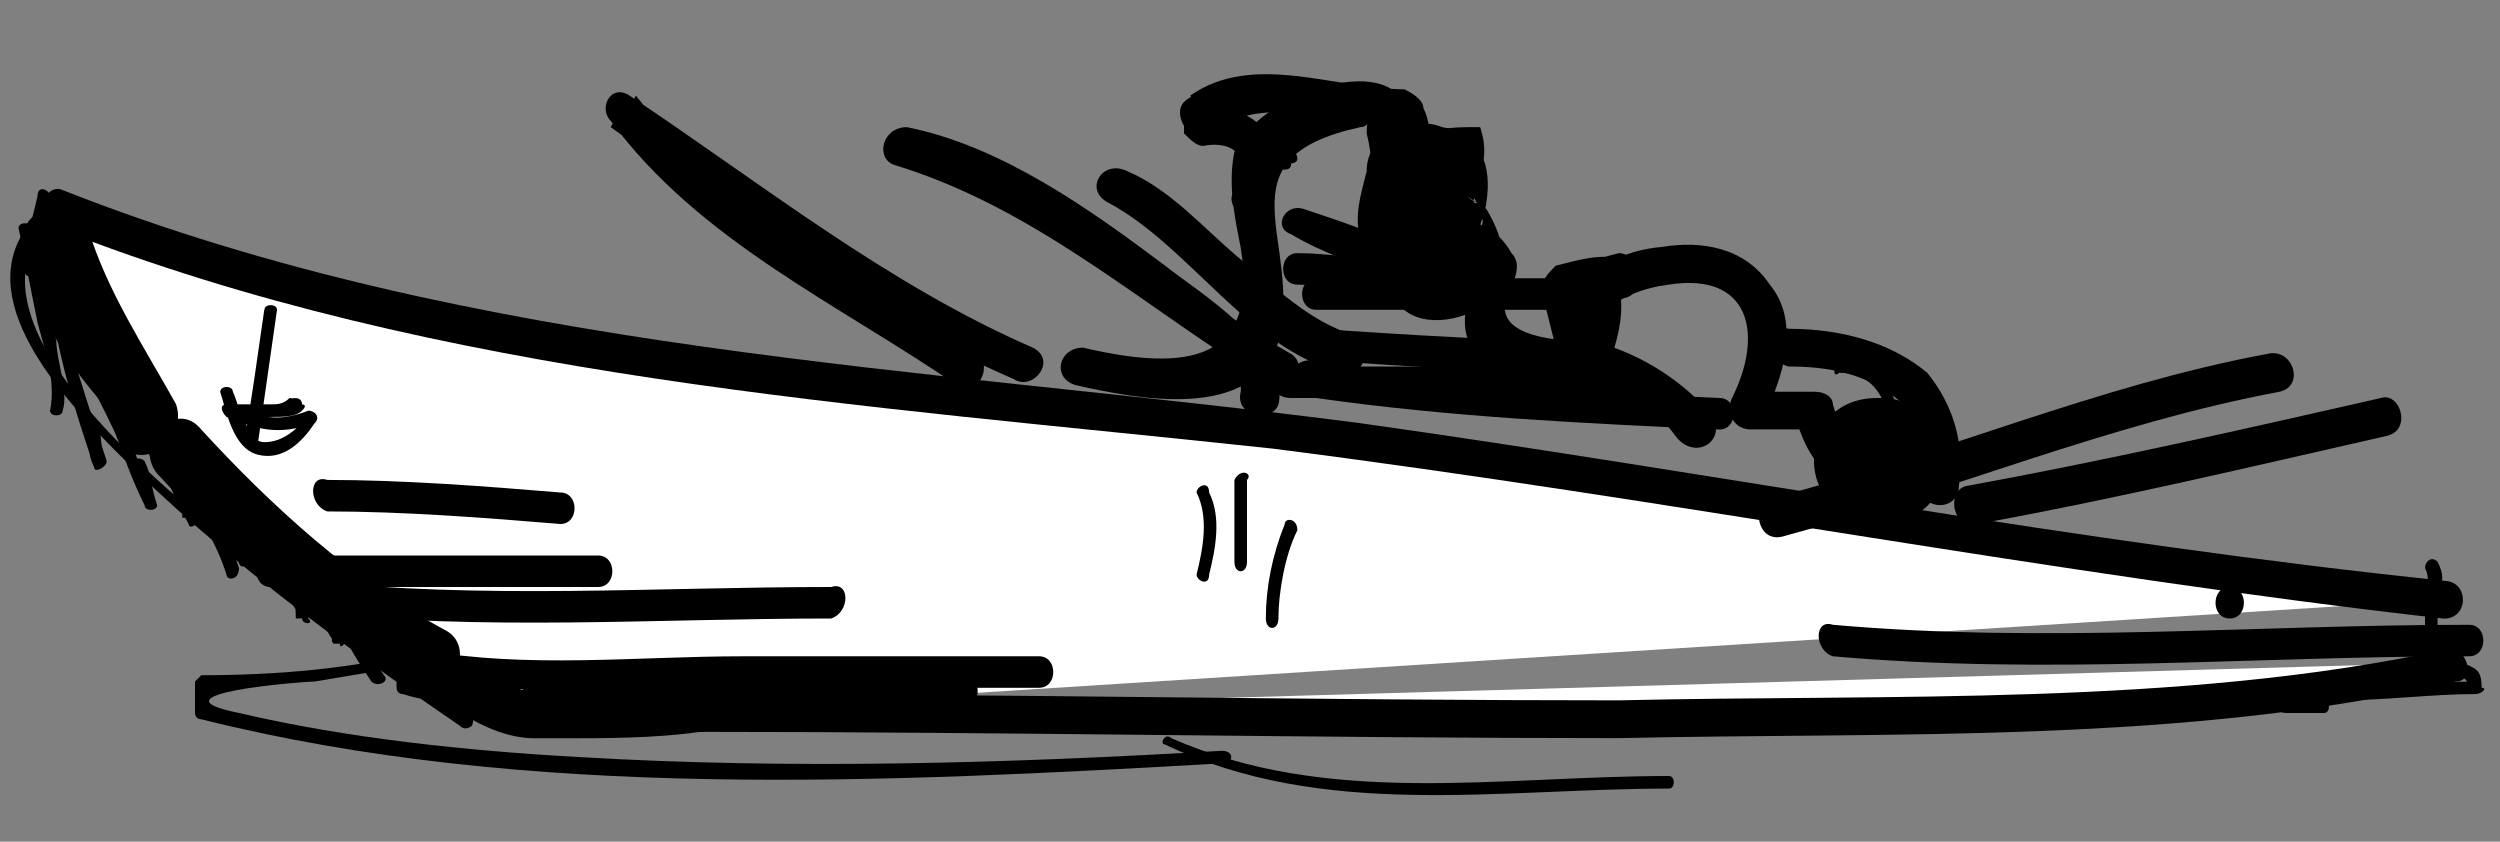<svg width="35mm" height="11.783mm" version="1.1" viewBox="0 0 35 11.783" xmlns="http://www.w3.org/2000/svg">
 <rect x="0" y="0" width="35" height="11.783" fill="#808080" stroke="none"/>
 <g>
  <path d="m34.215 8.394c-5.909-0.617-7.408-0.97-13.406-1.94-6.615-1.058-14.111-1.147-19.932-3.528 0.265 2.822 3.616 5.468 6.35 7.144h0.265l2.293-0.088c-0.794 0.088-1.411 0.088-1.94 0.088z" fill="#fff"/>
  <path d="m34.215 8.13c-5.115-0.529-10.142-1.499-15.169-2.205-6.085-0.794-12.347-0.97-18.168-3.263-0.176-0.088-0.353 0.176-0.265 0.353 0.441 2.734 2.646 4.586 4.763 6.174 0.617 0.441 1.323 1.147 2.117 1.147s1.587 0 2.293-0.088c0.353 0 0.353-0.529 0-0.529-0.617 0.088-1.323 0.088-1.94 0.088-0.353 0-0.353 0.529 0 0.529 0.617 0 1.323 0 1.94-0.088v-0.529c-1.235 0.088-2.205 0.265-3.263-0.441-2.293-1.411-4.939-3.528-5.38-6.35-0.176 0.088-0.265 0.176-0.353 0.265 5.38 2.117 11.289 2.469 17.022 3.087 5.556 0.706 10.936 1.764 16.404 2.381 0.353 0 0.353-0.529 0-0.529z"/>
  <path d="m9.785 9.982c6.174 0 20.02 0.353 24.518-0.706z" fill="#fff"/>
 </g>
 <g>
  <path d="m9.785 10.246c4.322 0 8.643 0.088 12.876 0.088 3.881-0.088 7.938 0.088 11.73-0.794 0.265 0 0.176-0.529-0.176-0.441-3.704 0.794-7.761 0.617-11.553 0.706-4.233 0-8.555-0.088-12.876-0.088-0.265 0-0.265 0.529 0 0.529z"/>
  <path d="m0.436 3.103c-0.882 1.058 0.441 2.469 1.235 3.263 1.411 1.411 3.087 2.646 4.763 3.792 0.088 0.088 0.176 0 0.176 0 0.176-0.617-0.882-0.353-0.882-0.617 0-0.088-0.176-0.088-0.176 0v0.088s0 0.088 0.088 0.088c0.265 0.088 0.529 0.088 0.794 0.265-0.265-0.265-0.529-0.441-0.794-0.617-0.794-0.529-1.587-1.147-2.293-1.676-0.97-0.794-3.881-3.087-2.734-4.498 0-0.088-0.088-0.176-0.176-0.088z"/>
  <path d="m33.95 7.953c0.088 0.176 0 0.265 0 0.441v0.529c0.088 0.088 0.265 0.088 0.176-0.088v-0.529c0.088-0.176 0.088-0.265 0-0.441-0.088-0.088-0.176 0-0.176 0.088z"/>
  <path d="m15.077 5.396c0.794 0.176 2.469 0.529 2.822-0.617 0.353-1.411-0.882-2.558 1.147-2.999 0.176 0 0.088-0.265 0.088 0.088 0.088 0.353 0.088 0.706 0.088 1.058 0.088 0.529 0.706 0.617 1.058 0.706 0.617 0.088-0.088 0.97 0.441 1.323 0.882 0.529 2.117 0.265 2.734 1.147 0.265 0.353 0.706 0.088 0.529-0.265-0.353-0.441-0.97-0.882-1.676-1.058-0.265 0-1.323 0-1.235-0.529 0.088-0.265 0.265-0.529 0.088-0.706-0.441-0.794-1.323-0.176-1.411-1.323 0-0.265 0-0.794-0.265-0.97-0.529-0.353-1.94 0.176-2.205 0.882-0.088 0.441 0 0.882 0.088 1.323 0.265 1.587-0.706 1.764-2.205 1.411-0.353 0-0.441 0.441-0.088 0.529z"/>
  <path d="m22.661 5.219c-0.706-0.706 0-1.147 0.706-1.235 1.147-0.176 1.323 0.706 0.882 1.587-0.088 0.176 0 0.441 0.265 0.441h0.882c-0.088-0.088-0.176-0.088-0.265-0.176 0.088 0.265 0.176 0.529 0.441 0.794s0.617-0.176 0.353-0.353c-0.176-0.176-0.176-0.353-0.265-0.617 0-0.088-0.088-0.176-0.265-0.176h-0.882c0.088 0.088 0.088 0.265 0.176 0.353 0.265-0.529 0.529-1.323 0.088-1.852-0.353-0.529-0.97-0.617-1.499-0.529-1.147 0.088-2.029 1.147-1.058 2.117 0.265 0.265 0.617-0.088 0.441-0.353z"/>
  <path d="m25.043 5.131c0.529 0 1.058 0.088 1.499 0.441 0.353 0.265 0.441 0.794 0.353 1.235 0 0.353 0.529 0.353 0.529 0 0.088-0.617-0.088-1.147-0.441-1.587-0.529-0.441-1.235-0.617-1.94-0.617-0.353-0.088-0.353 0.441 0 0.529z"/>
  <path d="m18.075 4.955c-1.852-1.058-3.351-2.469-5.38-3.175 0 0.176-0.088 0.353-0.176 0.529 0.97 0.176 1.764 0.706 2.558 1.235 0.353 0.176 2.381 1.411 2.293 1.94-0.088 0.353 0.441 0.441 0.529 0.176 0.176-0.794-1.147-1.587-1.587-1.94-1.058-0.794-2.293-1.676-3.616-1.94-0.353 0-0.441 0.441-0.176 0.529 2.029 0.617 3.528 2.029 5.292 3.087 0.265 0.176 0.529-0.265 0.265-0.441z"/>
  <path d="m14.459 4.867c-2.029-0.882-3.792-2.293-5.644-3.528-0.265-0.176-0.441 0.176-0.265 0.353 1.235 1.676 3.175 2.558 4.851 3.704 0.265 0.176 0.529-0.265 0.265-0.441-1.676-1.058-3.528-2.029-4.763-3.616-0.088 0.176-0.265 0.265-0.353 0.441 1.852 1.323 3.616 2.646 5.644 3.528 0.265 0.176 0.617-0.265 0.265-0.441z"/>
  <path d="m15.518 2.838c1.147 0.617 1.94 2.029 3.263 2.381 0.353 0.088 0.441-0.441 0.176-0.529-0.617-0.176-1.147-0.706-1.587-1.058-0.529-0.441-0.97-0.97-1.587-1.235-0.353-0.176-0.617 0.265-0.265 0.441z"/>
  <path d="m24.954 7.512c2.293-0.617 4.586-1.587 6.967-2.029 0.353-0.088 0.176-0.617-0.176-0.529-2.381 0.441-4.586 1.411-6.967 2.029-0.265 0.088-0.176 0.617 0.176 0.529z"/>
  <path d="m27.688 7.336c1.94-0.353 3.792-0.794 5.733-1.235 0.353-0.088 0.176-0.617-0.088-0.529-1.94 0.441-3.881 0.882-5.821 1.235-0.265 0.088-0.176 0.617 0.176 0.529z"/>
  <path d="m16.752 6.895c0.176 0.353 0.088 0.794 0 1.147 0 0.088 0.176 0.176 0.176 0 0.088-0.353 0.176-0.794 0-1.147 0-0.176-0.176-0.088-0.176 0z"/>
  <path d="m17.282 6.719v1.147c0 0.176 0.176 0.176 0.176 0v-1.147c0.088-0.088-0.088-0.176-0.176 0z"/>
  <path d="m17.987 7.336c-0.176 0.441-0.265 0.882-0.265 1.323 0 0.176 0.176 0.176 0.176 0 0-0.353 0.088-0.882 0.265-1.235 0-0.176-0.176-0.176-0.176-0.088z"/>
  <path d="m0.525 3.808c0-0.353 0.088-0.706 0.176-1.058 0-0.088-0.176-0.176-0.176 0-0.088 0.353-0.176 0.706-0.176 1.058 0 0.088 0.176 0.088 0.176 0z"/>
  <path d="m5.993 9.1c-1.058 0.265-2.117 0.353-3.175 0.353-0.088 0.088-0.088 0.088-0.088 0.088v0.441s0 0.088 0.088 0.088c4.586 1.147 9.613 0.882 14.288 0.617 0.176 0 0.176-0.176 0-0.176-2.999 0.176-5.997 0.265-8.996 0.088-1.587-0.088-3.263-0.265-4.763-0.617-1.323-0.265 0.882-0.441 1.058-0.441 0.529-0.088 1.058-0.176 1.587-0.265 0.176 0 0.088-0.176 0-0.176z"/>
  <path d="m34.391 9.453c0.088 0 0.176 0.088 0.176 0.176l0.088-0.088c-0.617 0-1.235 0.088-1.94 0.088-0.088 0-0.088 0.176 0 0.176 0.706 0 1.323-0.088 1.94-0.088 0.088 0 0.176-0.088 0.088-0.088 0-0.265-0.088-0.265-0.265-0.353-0.088 0-0.176 0.088-0.088 0.176z"/>
  <path d="m34.391 9.012h0.265c0.088-0.088 0.088-0.265 0-0.176h-0.265c-0.088 0-0.088 0.176 0 0.176z"/>
  <path d="m3.7 4.337c-0.088 0.617-0.176 1.235-0.265 1.764h0.088c-0.088-0.176-0.176-0.353-0.265-0.617h-0.176c0.088 0.265 0.176 0.794 0.529 0.882 0.353 0.088 0.617-0.176 0.794-0.441 0.088-0.088 0-0.176-0.088-0.176-0.441 0.176-0.706 0.088-1.058-0.088 0 0 0 0.088-0.088 0.176h0.617c0.176 0 0.353 0 0.441-0.088 0.088-0.088 0-0.088 0-0.088 0-0.088-0.088-0.088-0.088-0.088-0.176 0-0.176 0.176-0.088 0.176 0.176 0 0.176-0.176 0-0.176-0.088 0.088-0.176 0.088-0.265 0.088h-0.617c-0.088 0-0.088 0.088 0 0.176 0.441 0.176 0.706 0.265 1.235 0.088-0.088 0-0.088-0.088-0.088-0.088-0.176 0.176-0.353 0.353-0.617 0.353-0.265 0-0.353-0.529-0.441-0.706 0-0.088-0.176-0.088-0.176 0 0.088 0.265 0.176 0.529 0.353 0.706 0 0.088 0.088 0.088 0.176 0 0.088-0.617 0.176-1.235 0.265-1.852 0-0.088-0.176-0.088-0.176 0z"/>
  <path d="m20.809 2.926c-0.088-0.088-0.176-0.088-0.265-0.176 0.265 0.176 0.176 0.088 0.088 0.088 0-0.088 0-0.088 0.088 0.088v0.265c0-0.088 0.088-0.265 0 0.088v-0.088c0-0.088 0.088-0.265 0.088-0.353 0.088-0.529-0.088-0.97-0.617-1.058-0.441-0.176-1.058 0.088-1.058 0.617-0.088 0.353-0.176 0.617-0.088 0.97 0 0.353 0.265 0.617 0.529 0.882 0.265 0.353 0.882 0.265 1.235 0 0.353-0.441 0.265-0.882 0-1.323z"/>
  <path d="m26.277 7.336h0.088c0.441 0 0.882-0.353 0.882-0.882 0-0.441-0.441-0.882-0.882-0.882h-0.088c-0.529 0-0.882 0.353-0.882 0.882 0 0.441 0.353 0.882 0.882 0.882z"/>
  <path d="m0.436 3.72c0.265 1.852 2.205 2.646 2.734 4.322 0 0.088 0.176 0.088 0.176-0.088-0.529-1.676-2.469-2.381-2.734-4.233 0-0.176-0.176-0.088-0.176 0z"/>
  <path d="m0.26 3.191c0.088 0.441 0.176 0.882 0.265 1.323 0.088 0.353 0.265 0.794 0.176 1.235 0 0.088 0.176 0.088 0.176 0 0.088-0.265-0.088-0.706-0.088-0.97-0.088-0.529-0.265-1.058-0.353-1.587 0-0.088-0.176-0.088-0.176 0z"/>
  <path d="m0.701 4.073c0.088 0.882 0.353 1.676 0.617 2.469 0 0.088 0.176 0 0.176-0.088-0.088-0.176-0.088-0.353-0.088-0.529-0.088-0.088-0.176-0.088-0.176 0.088s0 0.353 0.088 0.529c0-0.088 0.088-0.088 0.176-0.088-0.265-0.794-0.529-1.587-0.706-2.381 0-0.176-0.176-0.088-0.088-2e-7z"/>
  <path d="m1.142 4.867c0.353 0.706 0.529 1.499 0.882 2.205 0 0.088 0.176 0.088 0.176 0-0.088-0.265-0.088-0.441-0.176-0.617-0.088-0.088-0.265 0-0.176 0.088 0.088 0.176 0.088 0.353 0.176 0.529 0 0 0.088 0 0.088-0.088-0.265-0.706-0.441-1.499-0.794-2.205-0.088-0.088-0.176 0-0.176 0.088z"/>
  <path d="m1.759 5.396c0.353 0.617 0.529 1.323 0.882 1.94 0 0.088 0.176 0 0.088-0.088 0-0.088 0-0.176-0.088-0.353 0-0.088-0.176-0.088-0.176 0 0.088 0.176 0.088 0.265 0.088 0.353h0.176c-0.265-0.617-0.529-1.323-0.794-1.94-0.088-0.088-0.176 0-0.176 0.088z"/>
  <path d="m2.729 6.542c0.265 0.353 0.441 0.882 0.617 1.323 0 0.088 0.088 0.088 0.176 0 0.088-0.088 0-0.265 0-0.441 0-0.088-0.176 0-0.176 0.088 0 0 0.088 0.176 0 0.265h0.176c-0.176-0.441-0.353-0.97-0.706-1.323 0-0.176-0.176-0.088-0.088 0.088z"/>
  <path d="m3.523 7.424c0.265 0.441 0.441 0.882 0.706 1.235 0 0.088 0.176 0.088 0.088 0 0-0.176 0-0.265-0.088-0.353 0-0.088-0.176-0.088-0.176 0 0.088 0.088 0.088 0.265 0.088 0.353 0.088 0 0.176 0 0.176-0.088-0.265-0.353-0.441-0.794-0.617-1.235-0.088-0.088-0.176 0-0.176 0.088z"/>
  <path d="m4.141 7.953c0.088 0.176 0.176 0.353 0.353 0.617 0 0.088 0.088 0.176 0.088 0.265 0 0 0.088 0.176 0.088 0.088 0 0 0.088 0 0.088-0.088 0 0.088 0 0.088 0.088 0.088-0.088-0.088-0.265 0-0.176 0.088h0.088c0 0.088 0.088 0 0.088-0.088s-0.176-0.265-0.176-0.353c-0.176-0.265-0.265-0.441-0.353-0.706-0.088-0.088-0.176 0-0.176 0.088z"/>
  <path d="m4.758 8.747c0.088 0.265 0.265 0.529 0.441 0.794 0.088 0.088 0.265 0 0.176-0.088-0.176-0.265-0.353-0.529-0.529-0.794 0-0.088-0.176 0-0.088 0.088z"/>
  <path d="m20.28 2.309c-0.176-0.882-1.147-0.97-1.852-0.882-0.088 0-0.088 0.176 0 0.176 0.617-0.088 1.587 0 1.676 0.706 0 0.176 0.176 0.088 0.176 0z"/>
  <path d="m18.163 2.221c0-0.088-0.088-0.088 0-0.265h-0.176c0 0.088-0.088 0.176-0.088 0.353 0 0.088 0.176 0.088 0.176 0s0.088-0.265 0.088-0.353c0-0.088-0.088-0.088-0.176-0.088 0 0.088-0.088 0.176-0.088 0.265 0 0 0.088 0.088 0.088 0.088 0 0.088 0.176 0.088 0.176 0z"/>
  <path d="m17.723 2.926c0.441-0.706 0-1.499-0.882-1.411 0.088 0.088 0.176 0.088 0.265 0.176 0-0.088 0-0.088-0.088-0.176 0-0.176-0.265-0.265-0.441-0.088-0.176 0.176 0.088 0.617 0.353 0.441 0.794-0.617 1.94-0.088 2.734-0.088-0.088-0.088-0.176-0.176-0.265-0.265 0.088 0.176 0.088 0.353 0.088 0.441 0 0.353 0.529 0.353 0.529 0 0-0.088 0-0.265-0.088-0.441 0-0.088-0.088-0.176-0.265-0.265-0.97 0-2.117-0.529-2.999 0.088 0.088 0.176 0.176 0.353 0.353 0.441-0.176 0-0.353-0.088-0.441-0.088v0.176c0.088 0.088 0.176 0.176 0.265 0.176 0.441-0.088 0.706 0.176 0.441 0.617-0.176 0.265 0.265 0.529 0.441 0.265z"/>
  <path d="m19.839 2.133c0.176-0.176 0.529-0.176 0.794-0.176 0-0.088 0-0.088-0.088-0.088 0.088 0.441-0.088 0.794-0.617 0.794-0.088 0-0.088 0.176 0 0.176 0.265 0 0.529-0.088 0.706-0.265 0.176-0.265 0.176-0.529 0.088-0.794h-0.088c-0.265 0-0.706 0-0.882 0.265-0.088 0.088 0 0.176 0.088 0.088z"/>
  <path d="m20.28 2.75v0.176s0.088 0.088 0.176 0c0.088-0.088-0.088-0.176-0.176-0.088h0.088 0.088v-0.088c0.088-0.088-0.088-0.088-0.176 0z"/>
  <path d="m20.28 2.75c0 0.353 0.088 0.794 0.441 0.97 0.088 0 0.176-0.176 0.088-0.176-0.353-0.088-0.353-0.529-0.353-0.794 0-0.088-0.176-0.088-0.176 0z"/>
  <path d="m22.75 3.632c-0.353-0.088-0.617 0-0.97 0.088-0.088 0.088-0.176 0.176-0.176 0.265v0.088c0 0.088 0.088 0.265 0.265 0.265 0.353 0 0.617-0.176 0.882-0.265 0.265-0.088 0.176-0.529-0.088-0.529-0.353 0.088-0.617 0.176-0.882 0.265-0.176 0.088-0.265 0.176-0.176 0.353 0.088 0.353 0.176 0.706 0.265 1.058 0.176 0.265 0.617 0.265 0.529 0 0-0.353-0.088-0.617-0.088-0.882 0-0.353-0.529-0.353-0.529 0 0 0.265 0.088 0.529 0.088 0.882 0.176-0.088 0.353-0.088 0.529-0.088-0.088-0.353-0.176-0.794-0.265-1.147-0.088 0.088-0.176 0.265-0.176 0.353 0.176-0.088 0.441-0.176 0.706-0.265-0.088-0.176-0.088-0.265-0.176-0.441-0.176 0.088-0.441 0.176-0.617 0.176 0.088 0.088 0.176 0.176 0.265 0.265v-0.088c-0.088 0.088-0.176 0.176-0.265 0.265 0.265-0.088 0.529-0.176 0.794-0.088 0.265 0.088 0.441-0.441 0.088-0.529z"/>
  <path d="m21.868 4.161c0 0.088 0.088 0.176 0.088 0.353 0.088 0.088 0.088 0.176 0.088 0.265v0.088c0.088 0 0 0.088 0 0 0.176-0.088 0.265-0.176 0.353-0.265 0.088 0 0.088 0.088 0.176 0.088-0.088-0.088-0.265-0.176-0.353-0.088-0.176 0.088-0.176 0.265-0.088 0.353 0 0.088 0.088 0.176 0.176 0.176 0.176 0 0.265-0.088 0.265-0.265 0.088-0.176 0-0.353-0.088-0.441 0-0.176-0.088-0.353-0.088-0.441-0.176-0.353-0.617-0.176-0.529 0.176z"/>
  <path d="m22.132 3.985c0.088 0.353 0 0.617 0 0.882-0.088 0.265 0.441 0.441 0.441 0.088 0.088-0.265 0.176-0.617 0.088-0.97 0-0.265-0.529-0.265-0.529 0z"/>
  <path d="m25.748 5.219c0.706 0 0.794 0.794 0.617 1.323 0 0.088 0.176 0.088 0.176 0 0.176-0.617 0-1.499-0.794-1.499-0.088 0.088-0.088 0.265 0 0.176z"/>
  <path d="m26.807 6.013c0 0.088-0.088 0.265 0 0.353 0.088 0.088 0.265 0 0.176-0.088v-0.176c0.088-0.088-0.088-0.176-0.176-0.088z"/>
  <path d="m6.257 8.835c-1.323-0.706-2.469-1.764-3.44-2.822-0.353-0.441-0.97 0.176-0.617 0.617 1.058 1.147 2.205 2.205 3.616 2.999 0.441 0.265 0.882-0.529 0.441-0.794z"/>
  <path d="m0.348 3.455c0.353 0.97 0.882 1.764 1.323 2.734 0.265 0.441 0.97 0 0.794-0.529-0.441-0.794-0.97-1.587-1.235-2.469-0.176-0.529-1.058-0.265-0.882 0.265z"/>
  <path d="m32.01 9.982h0.529c0.088 0 0.088-0.176 0-0.176h-0.529c-0.176 0-0.176 0.176 0 0.176z"/>
  <path d="m16.311 10.423c2.205 1.058 4.674 0.617 7.056 0.617 0.088 0 0.088-0.176 0-0.176-2.381 0-4.763 0.441-6.967-0.529-0.088-0.088-0.176 0.088-0.088 0.088z"/>
  <path d="m3.788 8.218h4.586c0.265 0 0.265-0.441 0-0.441h-4.586c-0.265 0-0.265 0.441 0 0.441z"/>
  <path d="m4.582 7.16c1.058 0 2.205 0.088 3.263 0.176 0.265 0 0.265-0.441 0-0.441-1.058-0.088-2.205-0.176-3.263-0.176-0.265-0.088-0.265 0.353 0 0.441z"/>
  <path d="m5.816 9.541c1.058 0.176 2.117 0.088 3.175 0.088h5.556c0.265 0 0.265-0.441 0-0.441h-4.145c-1.499 0-2.999 0.176-4.498-0.088-0.265-0.088-0.353 0.353-0.088 0.441z"/>
  <path d="m7.58 9.894h5.909c0.265 0 0.265-0.441 0-0.441h-5.909c-0.353 0-0.353 0.441 0 0.441z"/>
  <path d="m4.317 8.571c2.469 0.265 4.851 0.088 7.32 0.088 0.265-0.088 0.265-0.529 0-0.441-2.469 0-4.851 0.176-7.32-0.088-0.265-0.088-0.265 0.353 0 0.441z"/>
  <path d="m34.568 8.747c-2.999 0-5.909 0.265-8.908 0-0.265-0.088-0.265 0.353 0 0.441 2.999 0.265 5.909 0 8.908 0 0.265 0 0.265-0.441 0-0.441z"/>
  <path d="m31.216 8.659c0.265 0 0.265-0.441 0-0.441-0.265 0-0.265 0.441 0 0.441z"/>
  <path d="m18.075 3.279c0.441 0.265 0.97 0.441 1.499 0.617 0.265 0.088 0.529-0.265 0.265-0.353-0.529-0.265-1.058-0.441-1.587-0.617-0.265-0.088-0.441 0.265-0.176 0.353z"/>
  <path d="m18.163 3.985c0.441 0 0.882 0.088 1.323 0.088 0.265 0 0.265-0.441 0-0.441-0.441 0-0.882-0.088-1.323-0.088-0.265 0-0.265 0.441 0 0.441z"/>
  <path d="m18.428 4.337h4.057c0.265 0 0.265-0.441 0-0.441h-4.057c-0.265 0-0.265 0.441 0 0.441z"/>
  <path d="m18.428 5.043c1.323 0.088 2.646 0.176 3.969 0.176 0.265 0 0.265-0.441 0-0.441-1.323 0-2.646-0.088-3.969-0.176-0.265 0-0.265 0.441 0 0.441z"/>
  <path d="m18.075 5.572h3.969c0.265 0 0.265-0.441 0-0.441h-3.969c-0.353 0-0.353 0.441 0 0.441z"/>
  <path d="m18.428 5.572c1.852 0.265 3.704 0.353 5.644 0.441 0.265 0 0.265-0.441 0-0.441-1.852-0.088-3.704-0.176-5.556-0.441-0.265 0-0.353 0.353-0.088 0.441z"/>
  <path d="m18.163 5.484c0.97 0.088 1.94 0.176 2.91 0.176 0.265 0 0.265-0.441 0-0.441-0.882 0-1.852 0-2.734-0.176-0.265 0-0.441 0.353-0.176 0.441z"/>
 </g>
</svg>
